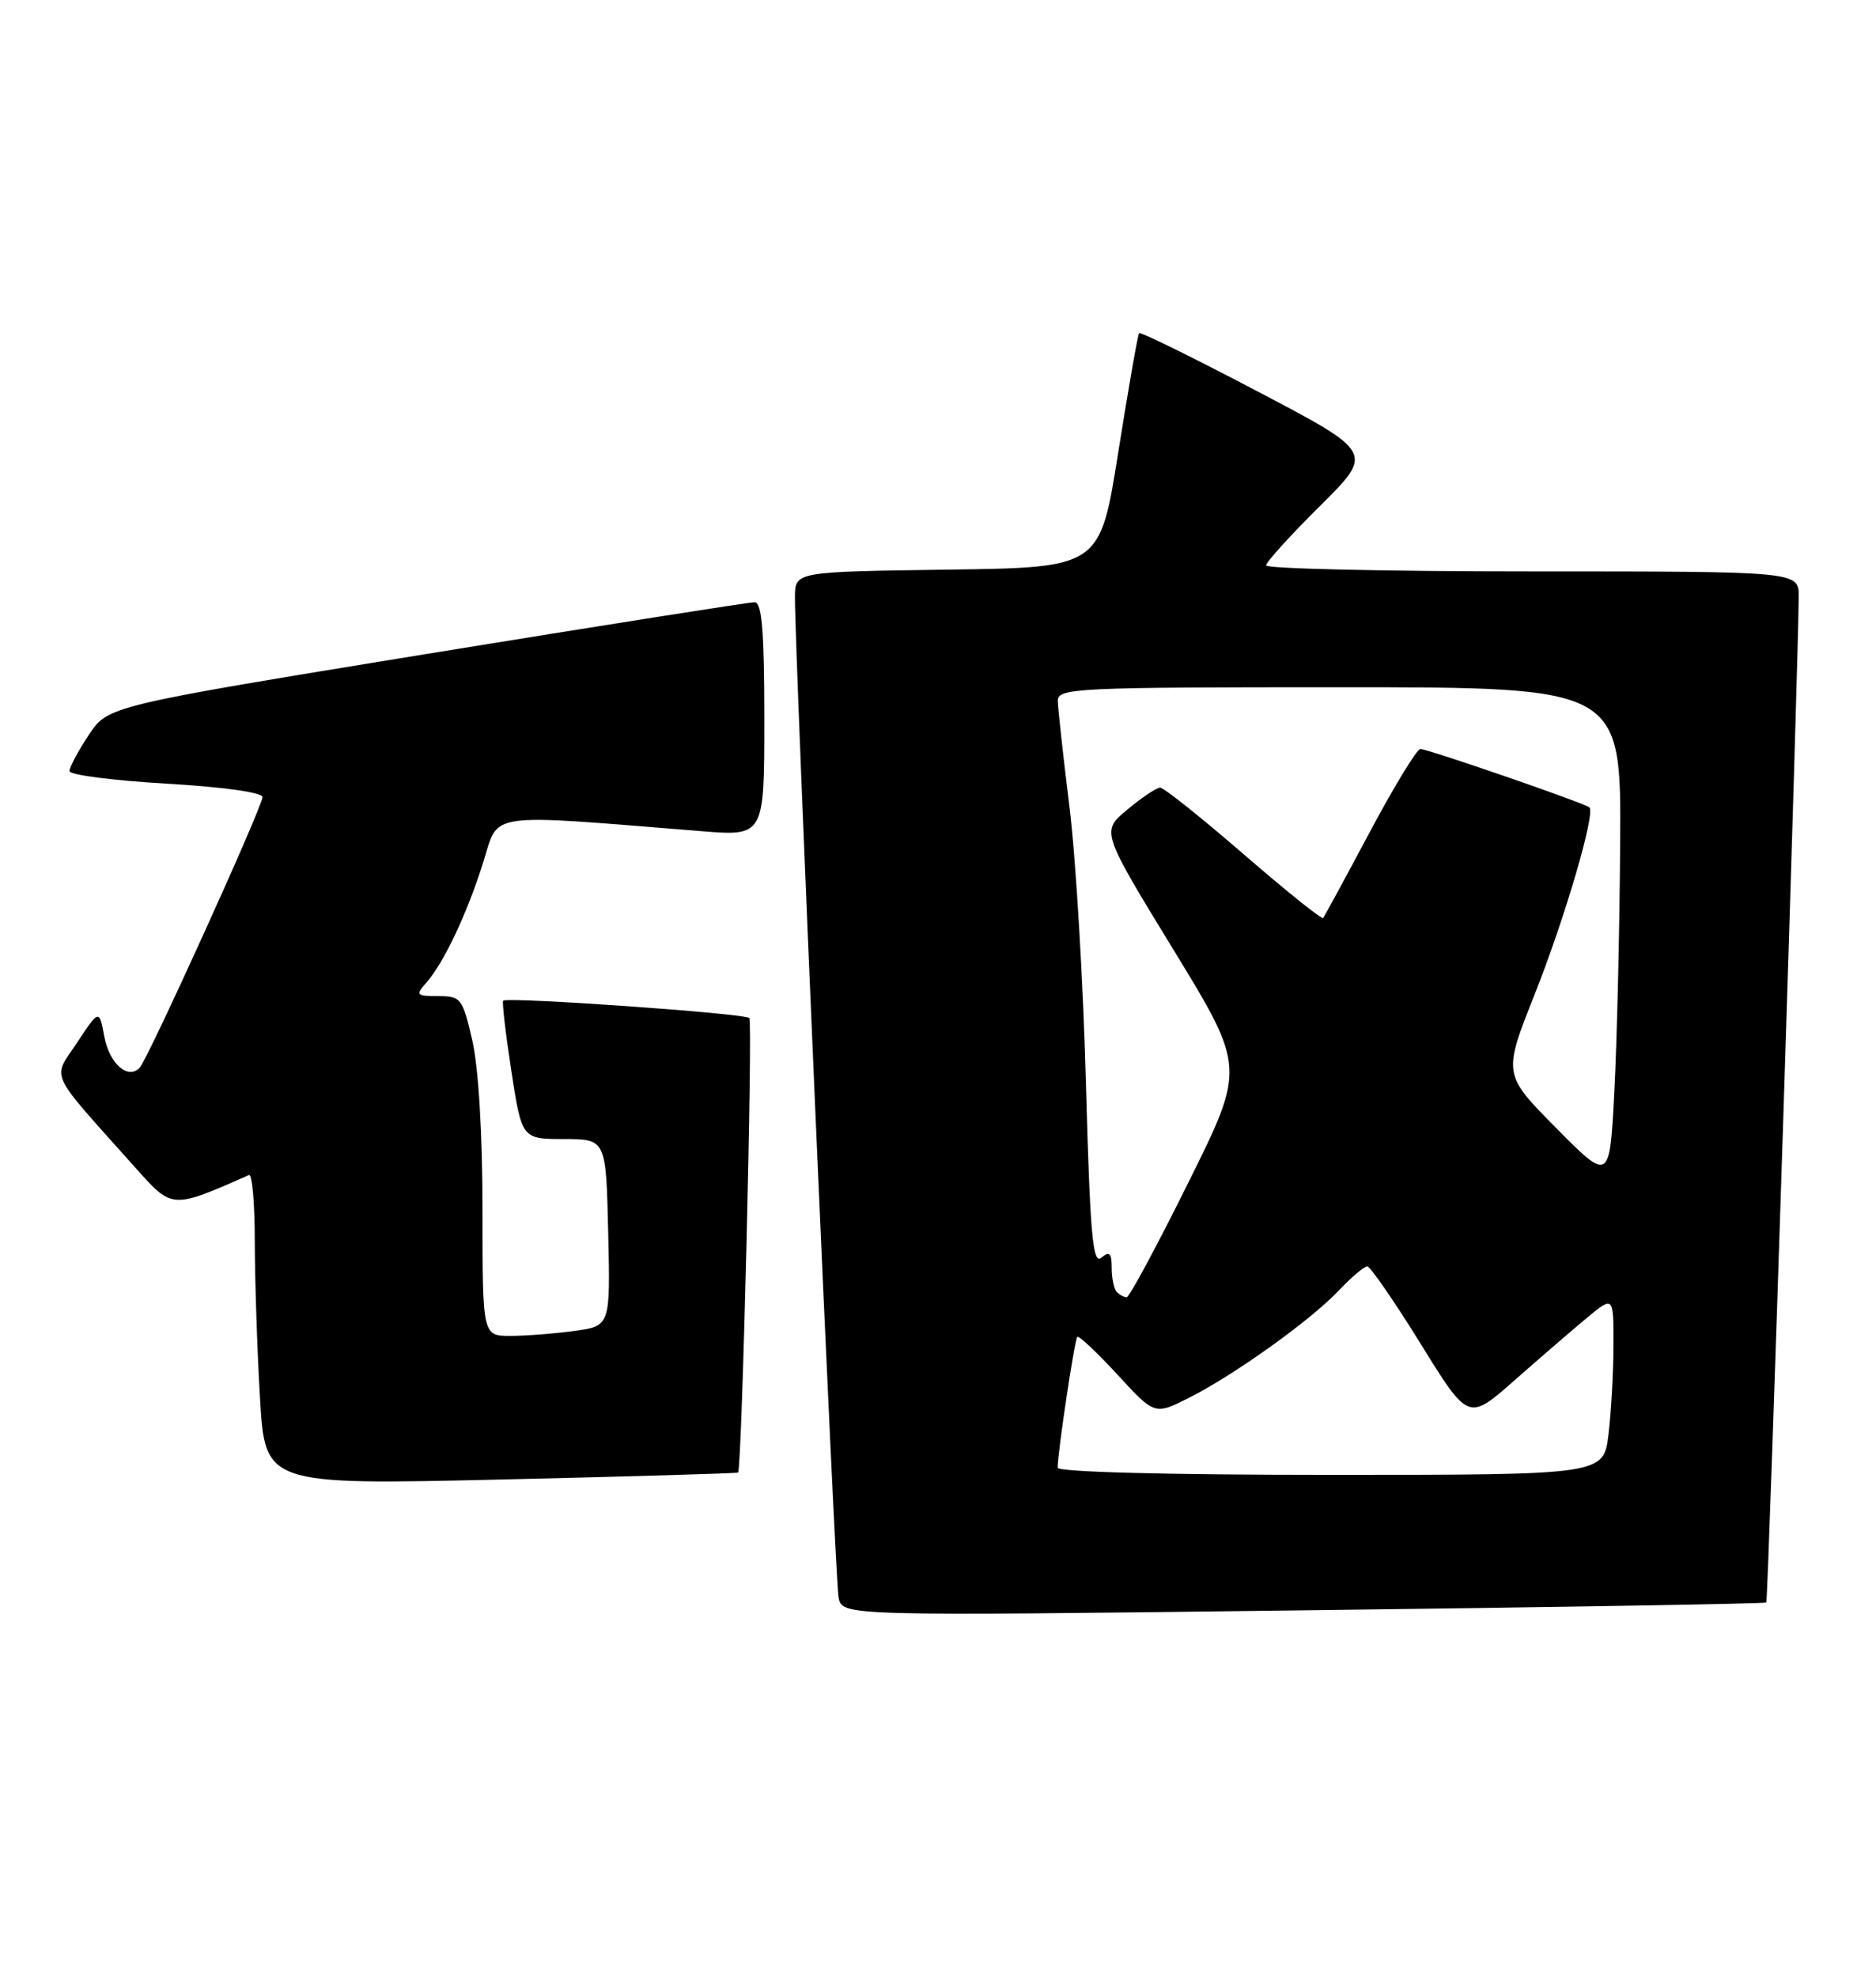 <?xml version="1.0" encoding="UTF-8" standalone="no"?>
<!DOCTYPE svg PUBLIC "-//W3C//DTD SVG 1.1//EN" "http://www.w3.org/Graphics/SVG/1.1/DTD/svg11.dtd" >
<svg xmlns="http://www.w3.org/2000/svg" xmlns:xlink="http://www.w3.org/1999/xlink" version="1.1" viewBox="0 0 243 256">
 <g >
 <path fill="currentColor"
d=" M 228.79 207.53 C 229.04 207.29 232.95 85.80 232.99 77.25 C 233.00 74.00 233.00 74.00 198.50 74.00 C 179.53 74.00 164.00 73.65 164.00 73.22 C 164.00 72.80 167.14 69.33 170.98 65.52 C 177.96 58.60 177.96 58.60 162.91 50.70 C 154.64 46.35 147.73 42.95 147.55 43.15 C 147.38 43.34 146.17 50.25 144.86 58.50 C 142.49 73.50 142.49 73.50 122.75 73.77 C 103.00 74.04 103.00 74.04 102.97 77.27 C 102.92 84.18 108.17 204.64 108.62 206.89 C 109.11 209.28 109.11 209.28 168.80 208.54 C 201.64 208.14 228.63 207.68 228.79 207.53 Z  M 95.61 190.70 C 96.10 190.10 97.52 132.39 97.06 131.84 C 96.56 131.24 65.94 129.08 65.18 129.59 C 65.01 129.71 65.48 133.78 66.23 138.65 C 67.59 147.50 67.59 147.50 73.05 147.51 C 78.50 147.52 78.50 147.52 78.78 159.62 C 79.06 171.72 79.06 171.72 74.39 172.36 C 71.82 172.71 68.10 173.00 66.11 173.00 C 62.50 173.00 62.50 173.00 62.50 156.75 C 62.50 146.85 61.98 138.25 61.18 134.75 C 59.92 129.28 59.71 129.00 56.77 129.00 C 53.92 129.00 53.80 128.87 55.23 127.25 C 57.51 124.66 60.52 118.27 62.61 111.61 C 64.65 105.09 62.64 105.37 90.75 107.63 C 99.00 108.30 99.00 108.30 99.00 93.15 C 99.00 81.70 98.69 78.00 97.75 77.99 C 97.06 77.98 77.94 81.00 55.24 84.69 C 13.99 91.42 13.99 91.42 11.49 95.19 C 10.12 97.26 9.00 99.36 9.00 99.86 C 9.00 100.35 14.62 101.08 21.50 101.48 C 28.92 101.91 34.00 102.62 34.00 103.23 C 34.00 104.47 19.15 137.17 18.09 138.28 C 16.57 139.86 14.18 137.76 13.52 134.28 C 12.85 130.69 12.85 130.69 9.98 135.03 C 6.76 139.90 6.02 138.32 17.68 151.38 C 22.32 156.57 22.27 156.57 32.25 152.17 C 32.66 151.98 33.00 155.81 33.00 160.67 C 33.01 165.53 33.30 174.63 33.67 180.90 C 34.32 192.30 34.32 192.30 64.88 191.60 C 81.69 191.21 95.52 190.80 95.61 190.70 Z  M 137.00 190.07 C 137.00 188.10 139.19 173.48 139.54 173.13 C 139.74 172.93 142.08 175.12 144.74 178.01 C 149.56 183.26 149.56 183.26 154.03 181.01 C 159.91 178.04 169.76 170.99 173.44 167.10 C 175.05 165.40 176.70 164.00 177.10 164.00 C 177.49 164.00 180.60 168.51 184.01 174.01 C 190.20 184.03 190.20 184.03 196.17 178.76 C 199.45 175.87 203.68 172.22 205.57 170.65 C 209.00 167.81 209.00 167.81 208.99 174.15 C 208.99 177.64 208.70 182.86 208.35 185.75 C 207.72 191.00 207.72 191.00 172.36 191.00 C 151.29 191.00 137.00 190.63 137.00 190.07 Z  M 144.67 167.33 C 144.30 166.97 144.00 165.56 144.00 164.21 C 144.00 162.27 143.72 161.99 142.66 162.87 C 141.54 163.80 141.20 159.97 140.66 140.24 C 140.31 127.18 139.35 111.10 138.53 104.50 C 137.71 97.90 137.03 91.71 137.02 90.75 C 137.00 89.11 139.40 89.00 173.50 89.00 C 210.00 89.00 210.00 89.00 209.86 109.25 C 209.79 120.39 209.45 134.80 209.11 141.28 C 208.50 153.07 208.50 153.07 201.59 146.10 C 194.68 139.12 194.68 139.12 198.77 128.81 C 202.69 118.94 206.68 105.34 205.88 104.56 C 205.33 104.03 184.97 97.00 183.98 97.00 C 183.53 97.00 180.58 101.84 177.43 107.75 C 174.28 113.66 171.56 118.67 171.39 118.88 C 171.21 119.09 166.58 115.38 161.10 110.63 C 155.61 105.88 150.74 102.00 150.28 102.00 C 149.81 102.00 147.90 103.28 146.03 104.84 C 142.63 107.67 142.63 107.67 151.98 122.96 C 161.32 138.25 161.32 138.25 153.94 153.12 C 149.88 161.31 146.28 168.00 145.94 168.00 C 145.61 168.00 145.03 167.70 144.67 167.33 Z "/>
</g>
</svg>